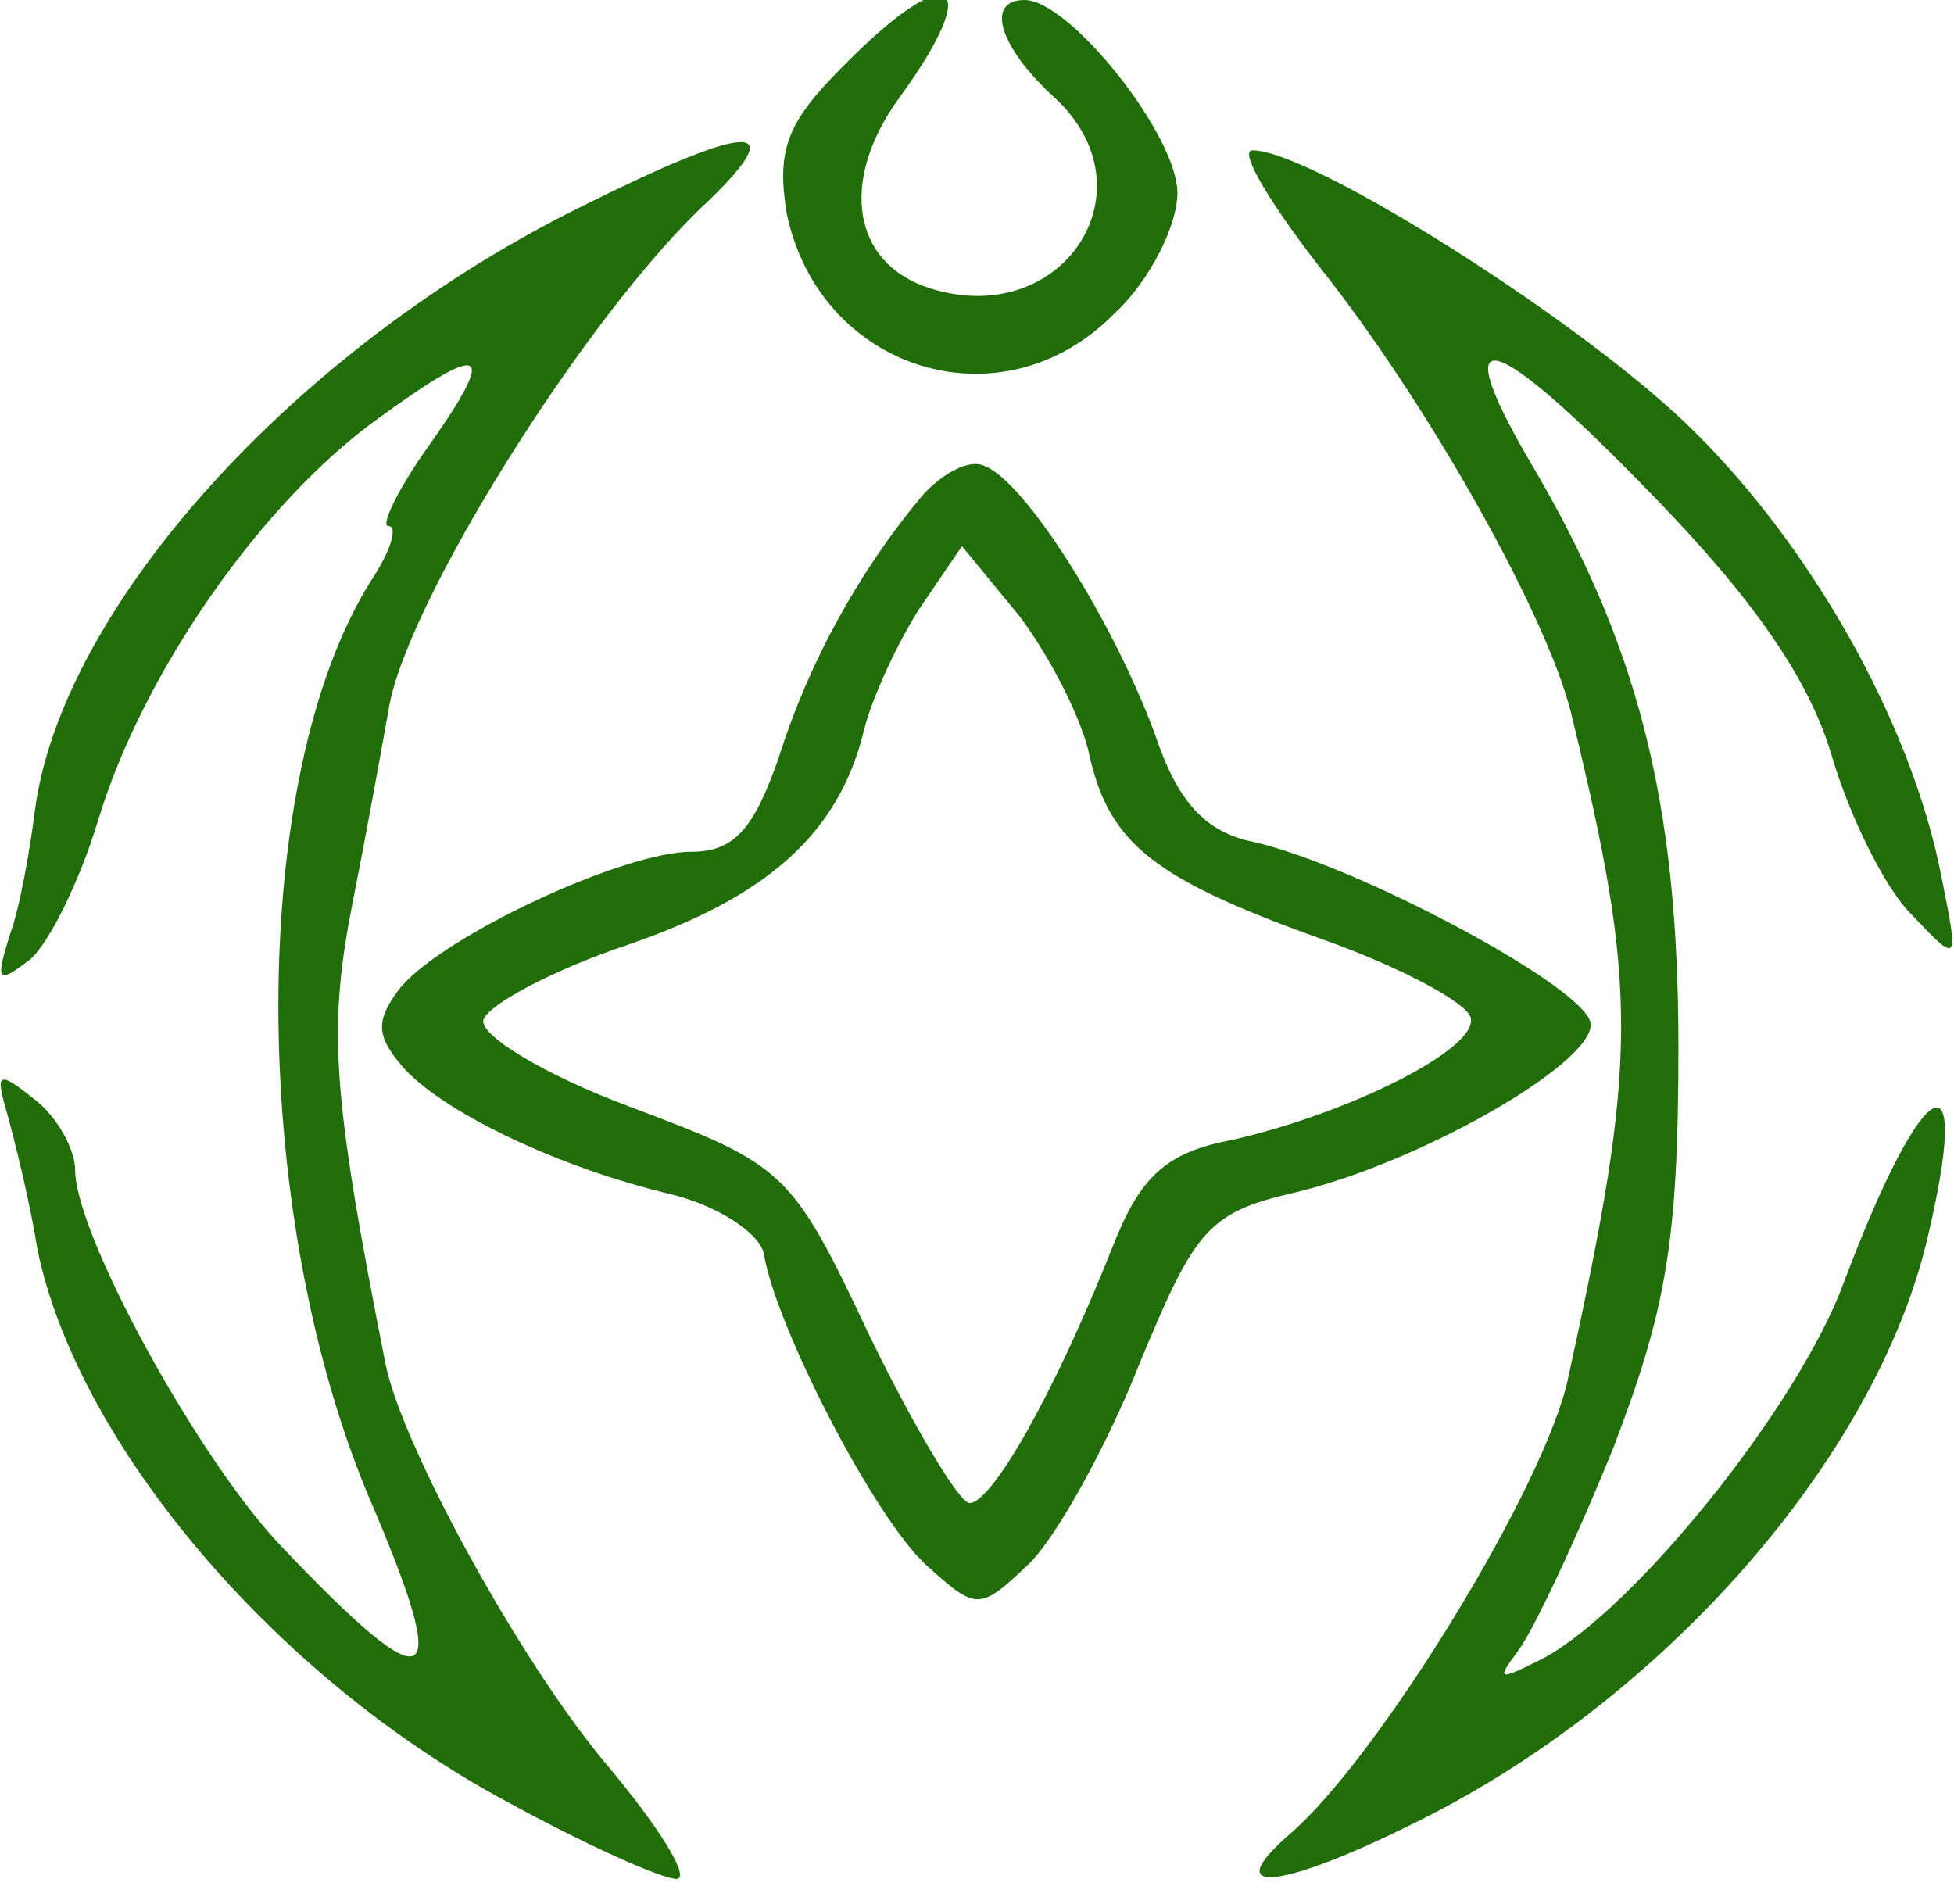 <?xml version="1.0" standalone="no"?>
<!DOCTYPE svg PUBLIC "-//W3C//DTD SVG 20010904//EN"
 "http://www.w3.org/TR/2001/REC-SVG-20010904/DTD/svg10.dtd">
<svg version="1.0" xmlns="http://www.w3.org/2000/svg"
 width="78pt" height="76pt" viewBox="0 0 78 76"
 preserveAspectRatio="xMidYMid meet">
<g transform="translate(0,76) scale(0.1,-0.1)"
fill="#216d0a" stroke="none">
<path d="M336 733 c-22 -22 -26 -33 -22 -58 13 -63 86 -86 131 -40 14 13 25
35 25 48 0 23 -43 77 -61 77 -16 0 -10 -19 12 -39 40 -37 3 -93 -50 -76 -31
10 -36 43 -12 76 35 48 20 56 -23 12z"/>
<path d="M231 677 c-113 -56 -206 -159 -217 -240 -2 -16 -6 -39 -10 -50 -6
-19 -5 -20 8 -10 8 7 20 32 27 55 18 60 66 128 112 161 44 32 48 28 18 -14
-11 -16 -17 -29 -14 -29 4 0 1 -10 -7 -22 -49 -78 -49 -250 -1 -365 34 -79 26
-84 -34 -21 -33 34 -83 125 -83 151 0 8 -7 21 -16 28 -15 12 -16 11 -11 -6 3
-11 9 -35 12 -54 16 -77 94 -170 187 -220 31 -17 62 -31 68 -31 6 0 -7 21 -29
47 -34 41 -80 125 -87 158 -22 111 -23 135 -13 186 6 30 12 64 14 75 6 42 80
160 128 204 33 32 16 31 -52 -3z"/>
<path d="M531 648 c41 -53 86 -133 96 -172 27 -111 27 -138 -1 -266 -9 -43
-76 -152 -111 -182 -30 -26 -2 -22 55 7 96 49 178 143 199 229 19 79 -1 69
-33 -16 -18 -49 -83 -130 -120 -150 -18 -9 -19 -9 -10 3 6 8 23 44 38 81 21
55 26 82 26 160 0 98 -16 161 -60 235 -33 57 -14 51 49 -14 41 -42 63 -74 72
-104 7 -24 21 -53 32 -64 19 -20 19 -20 12 15 -12 62 -53 134 -102 181 -45 43
-150 109 -173 109 -6 0 8 -23 31 -52z"/>
<path d="M368 562 c-25 -30 -45 -66 -57 -104 -10 -29 -18 -38 -35 -38 -27 0
-98 -33 -116 -54 -10 -13 -10 -19 0 -31 15 -18 62 -41 109 -52 19 -5 35 -16
36 -24 5 -29 44 -105 65 -124 20 -18 21 -18 41 1 11 11 31 47 44 80 22 53 27
60 62 68 50 12 118 51 118 67 0 14 -94 64 -135 73 -19 4 -30 16 -39 43 -17 46
-52 101 -68 107 -6 3 -17 -3 -25 -12z m67 -104 c8 -35 26 -49 93 -73 31 -11
57 -25 59 -31 4 -12 -47 -38 -95 -49 -27 -5 -37 -15 -48 -43 -23 -58 -48 -102
-57 -102 -4 0 -22 30 -40 67 -31 66 -34 68 -95 91 -35 13 -61 29 -59 35 2 6
28 20 58 30 55 19 84 44 94 86 3 12 13 34 22 48 l17 25 23 -28 c12 -16 25 -41
28 -56z"/>
</g>
</svg>
